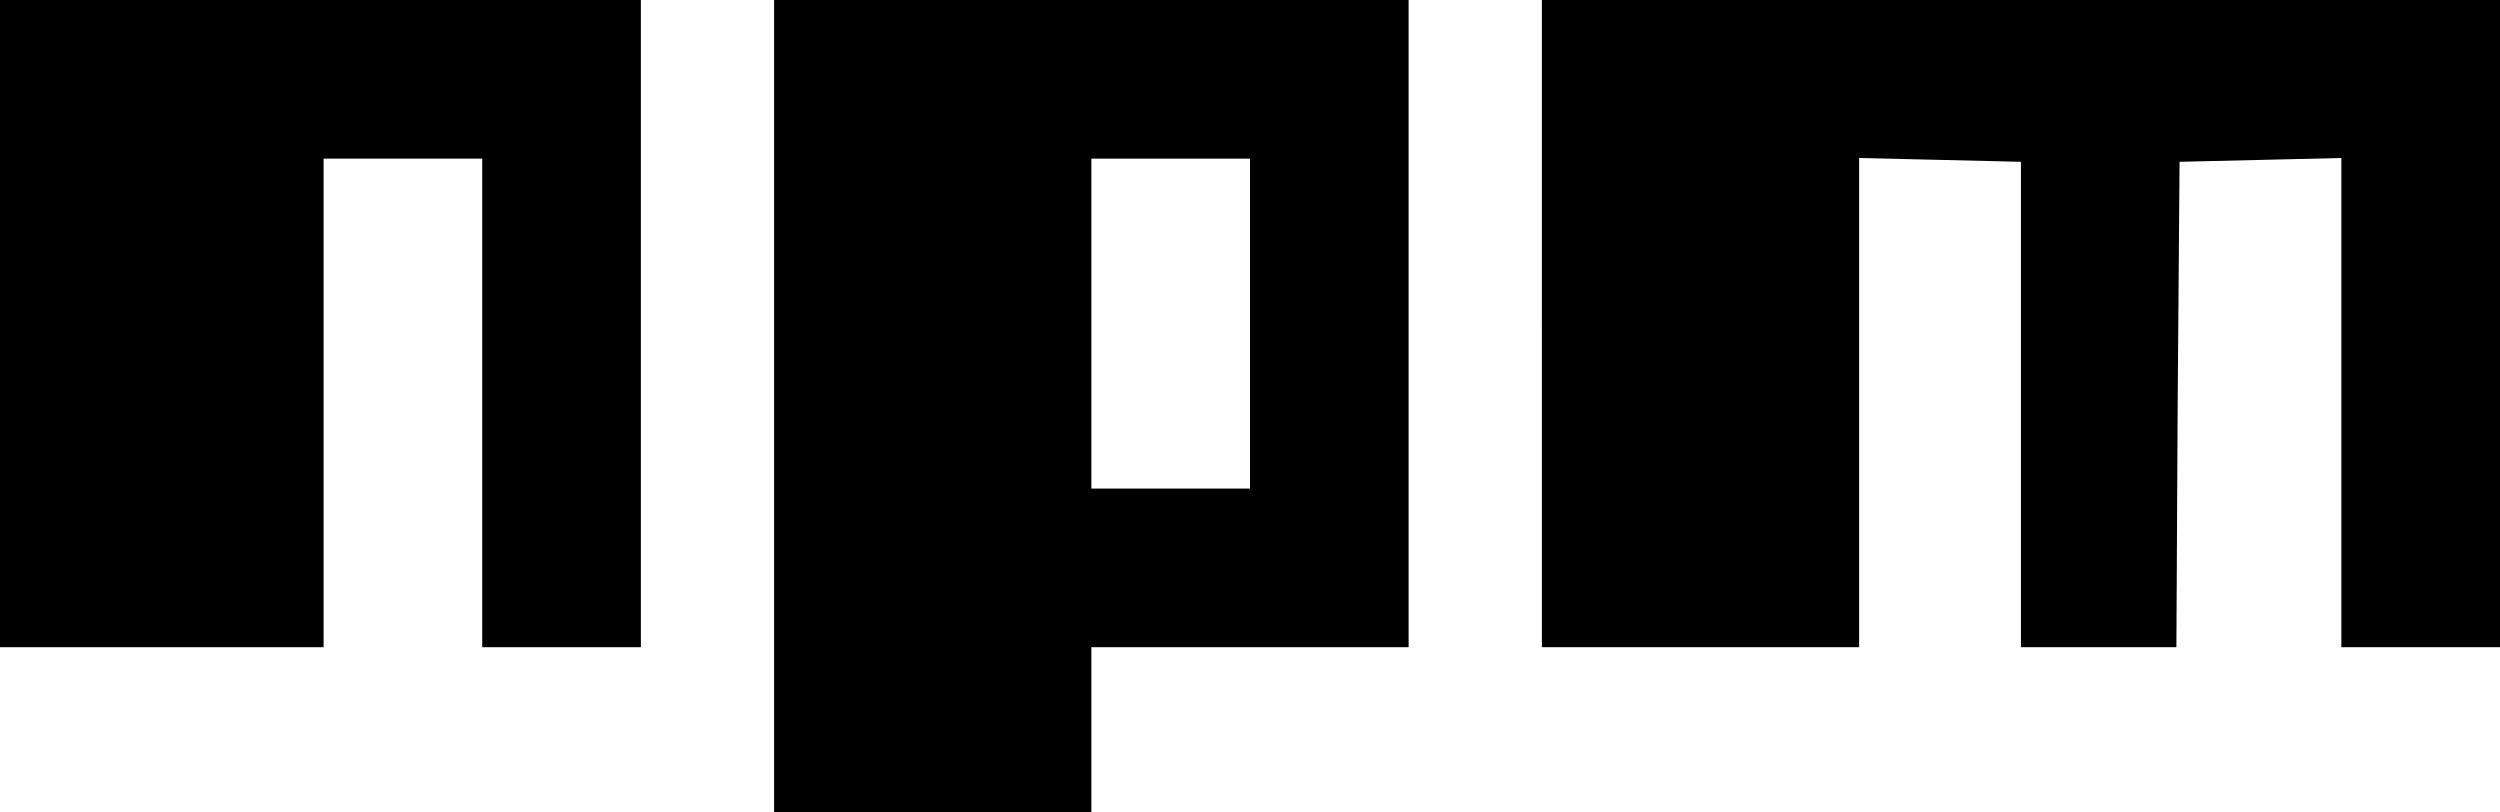 <?xml version="1.0" standalone="no"?>
<!DOCTYPE svg PUBLIC "-//W3C//DTD SVG 20010904//EN"
 "http://www.w3.org/TR/2001/REC-SVG-20010904/DTD/svg10.dtd">
<svg version="1.0" xmlns="http://www.w3.org/2000/svg"
 width="394pt" height="128pt" viewBox="0 0 394 128"
 preserveAspectRatio="xMidYMid meet">
<g transform="translate(0,128) scale(0.1,-0.1)"
fill="#000000" stroke="none">
<path d="M0 770 l0 -510 255 0 255 0 0 385 0 385 125 0 125 0 0 -385 0 -385
125 0 125 0 0 510 0 510 -505 0 -505 0 0 -510z"/>
<path d="M1220 640 l0 -640 250 0 250 0 0 130 0 130 250 0 250 0 0 510 0 510
-500 0 -500 0 0 -640z m750 130 l0 -260 -125 0 -125 0 0 260 0 260 125 0 125
0 0 -260z"/>
<path d="M2430 770 l0 -510 250 0 250 0 0 385 0 386 128 -3 127 -3 0 -383 0
-382 122 0 123 0 2 383 3 382 128 3 127 3 0 -386 0 -385 125 0 125 0 0 510 0
510 -755 0 -755 0 0 -510z"/>
</g>
</svg>
